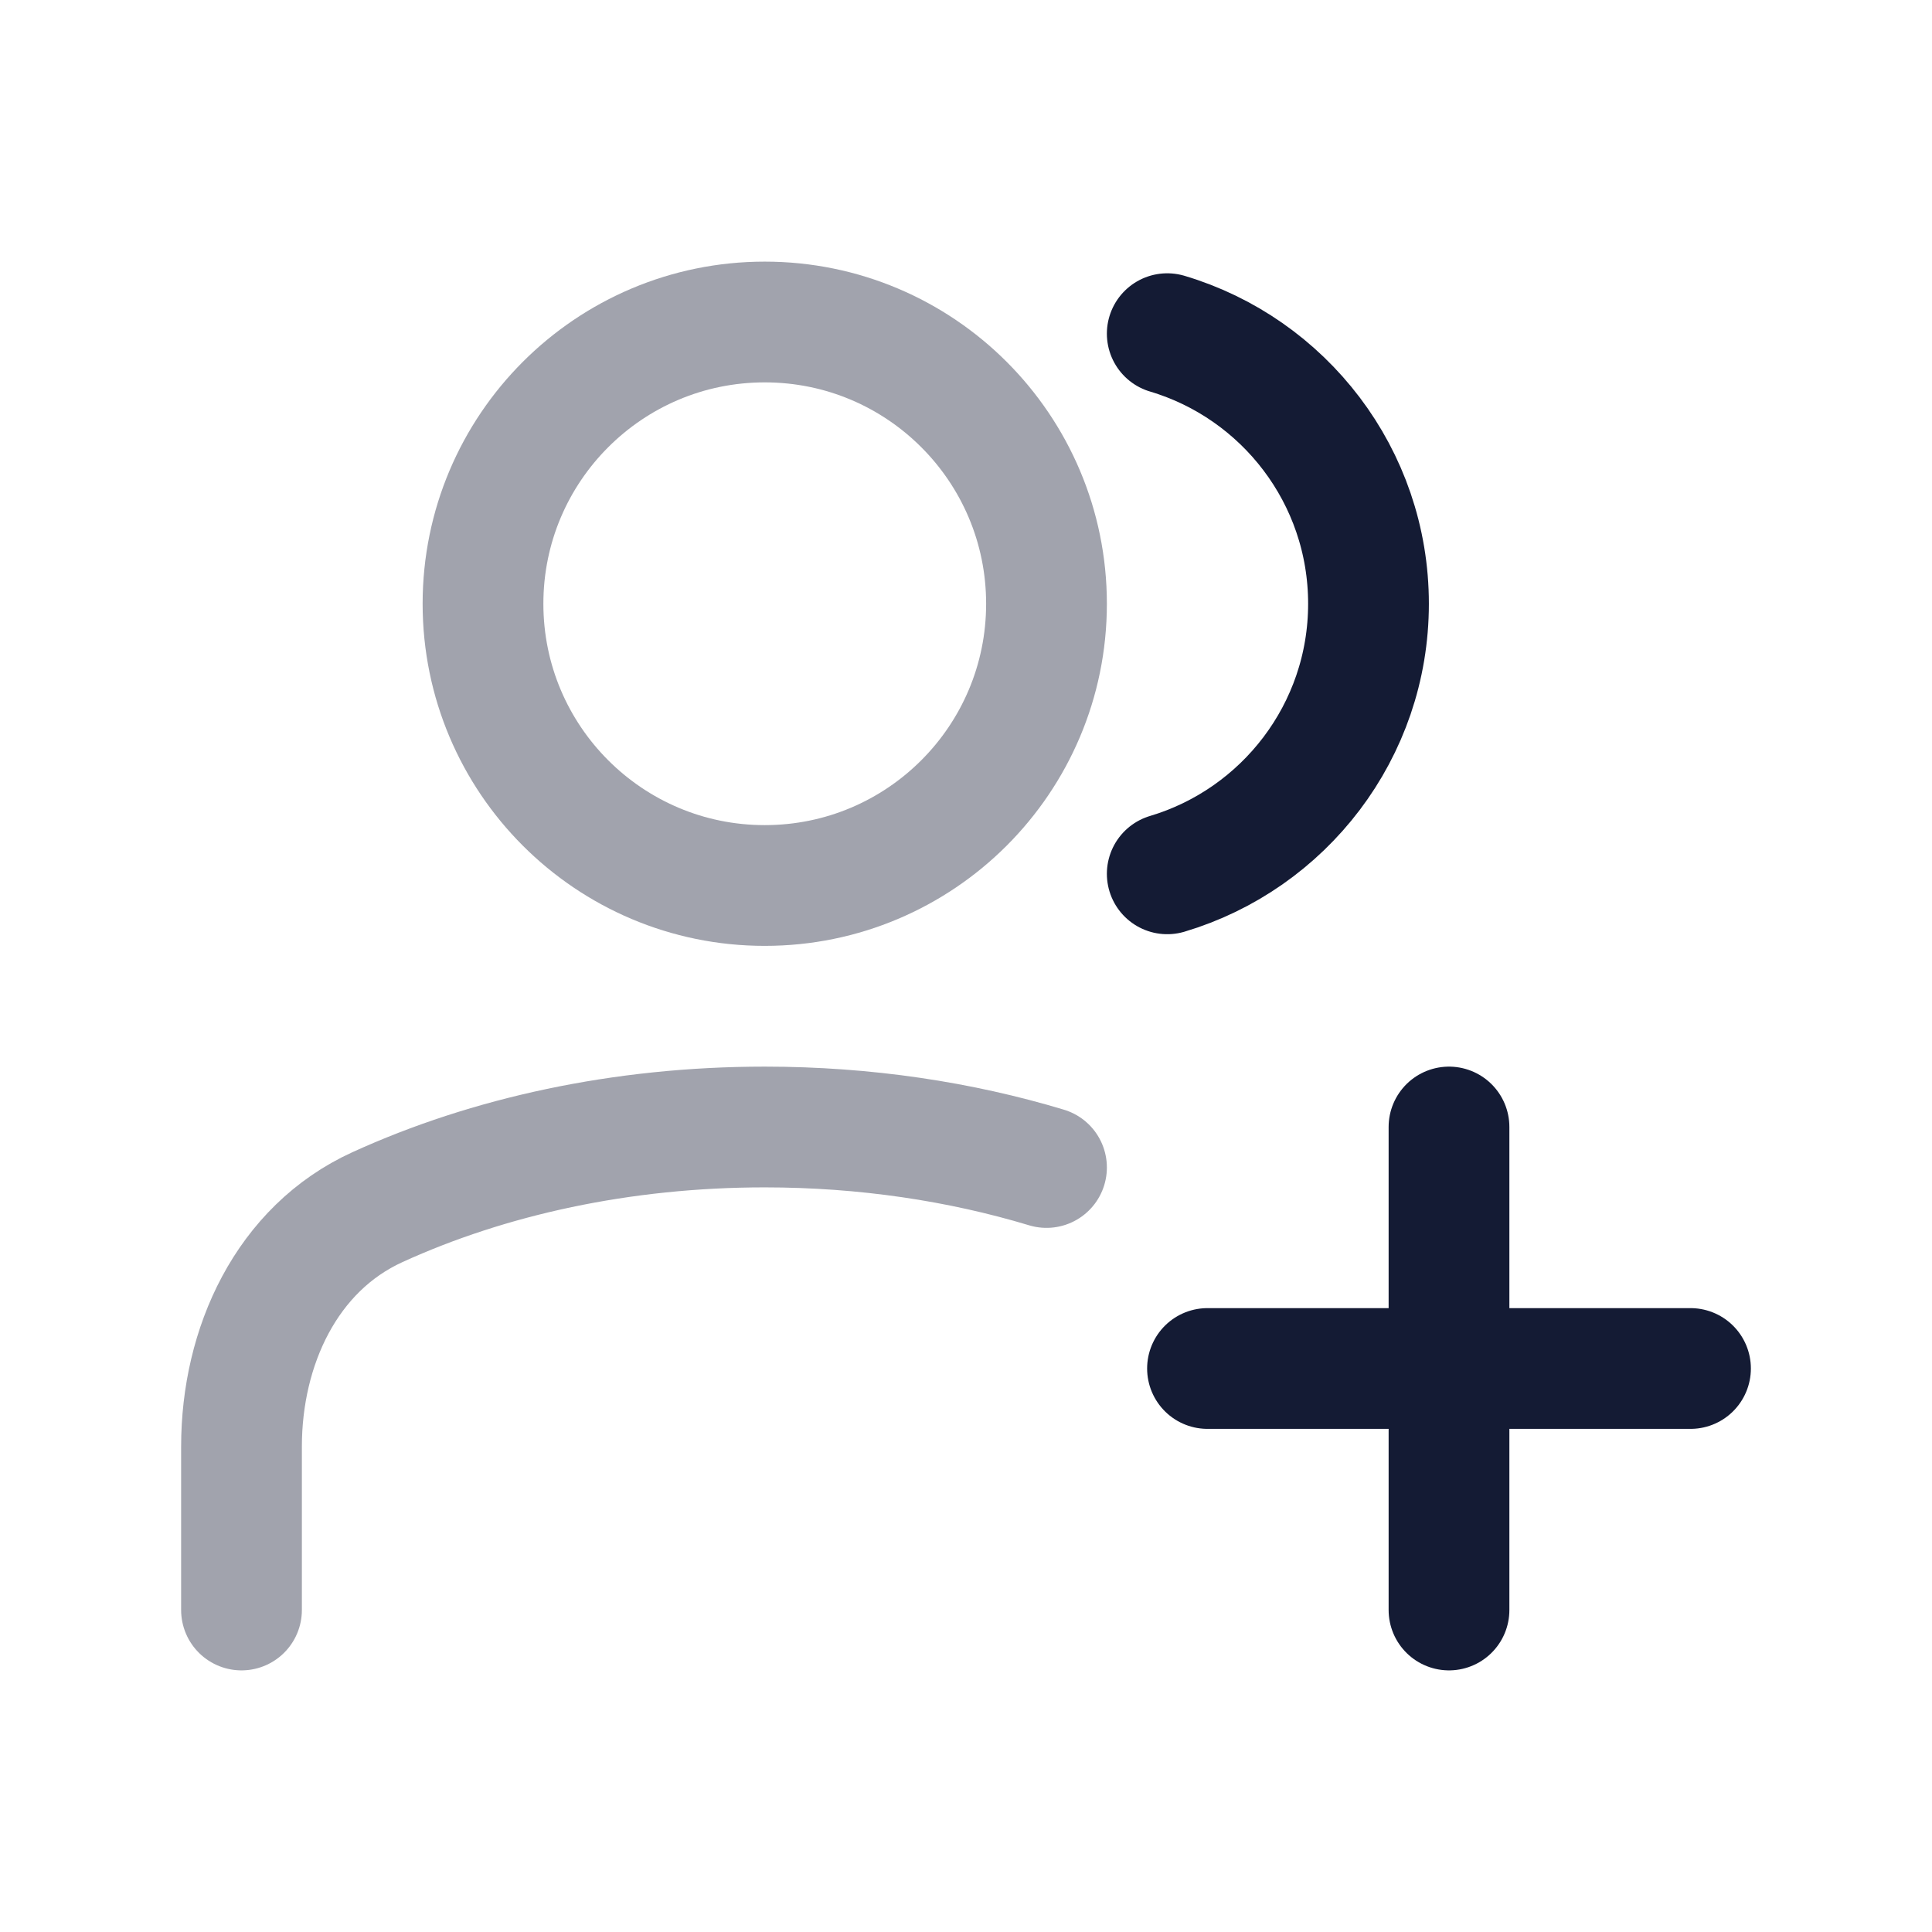 <svg width="24" height="24" viewBox="0 0 24 24" fill="none" xmlns="http://www.w3.org/2000/svg">
<path opacity="0.4" d="M3 20V17.97C3 16.728 3.559 15.51 4.69 14.995C6.069 14.366 7.722 14 9.5 14C10.745 14 11.929 14.18 13 14.503" stroke="#141B34" stroke-width="1.5" stroke-linecap="round" stroke-linejoin="round"/>
<circle opacity="0.4" cx="9.5" cy="7.5" r="3.5" stroke="#141B34" stroke-width="1.5" stroke-linecap="round" stroke-linejoin="round"/>
<path d="M14.5 4.145C15.946 4.575 17 5.914 17 7.5C17 9.085 15.946 10.424 14.5 10.855" stroke="#141B34" stroke-width="1.5" stroke-linecap="round" stroke-linejoin="round"/>
<path d="M18 14V20M15 17H21" stroke="#141B34" stroke-width="1.5" stroke-linecap="round" stroke-linejoin="round"/>
</svg>
